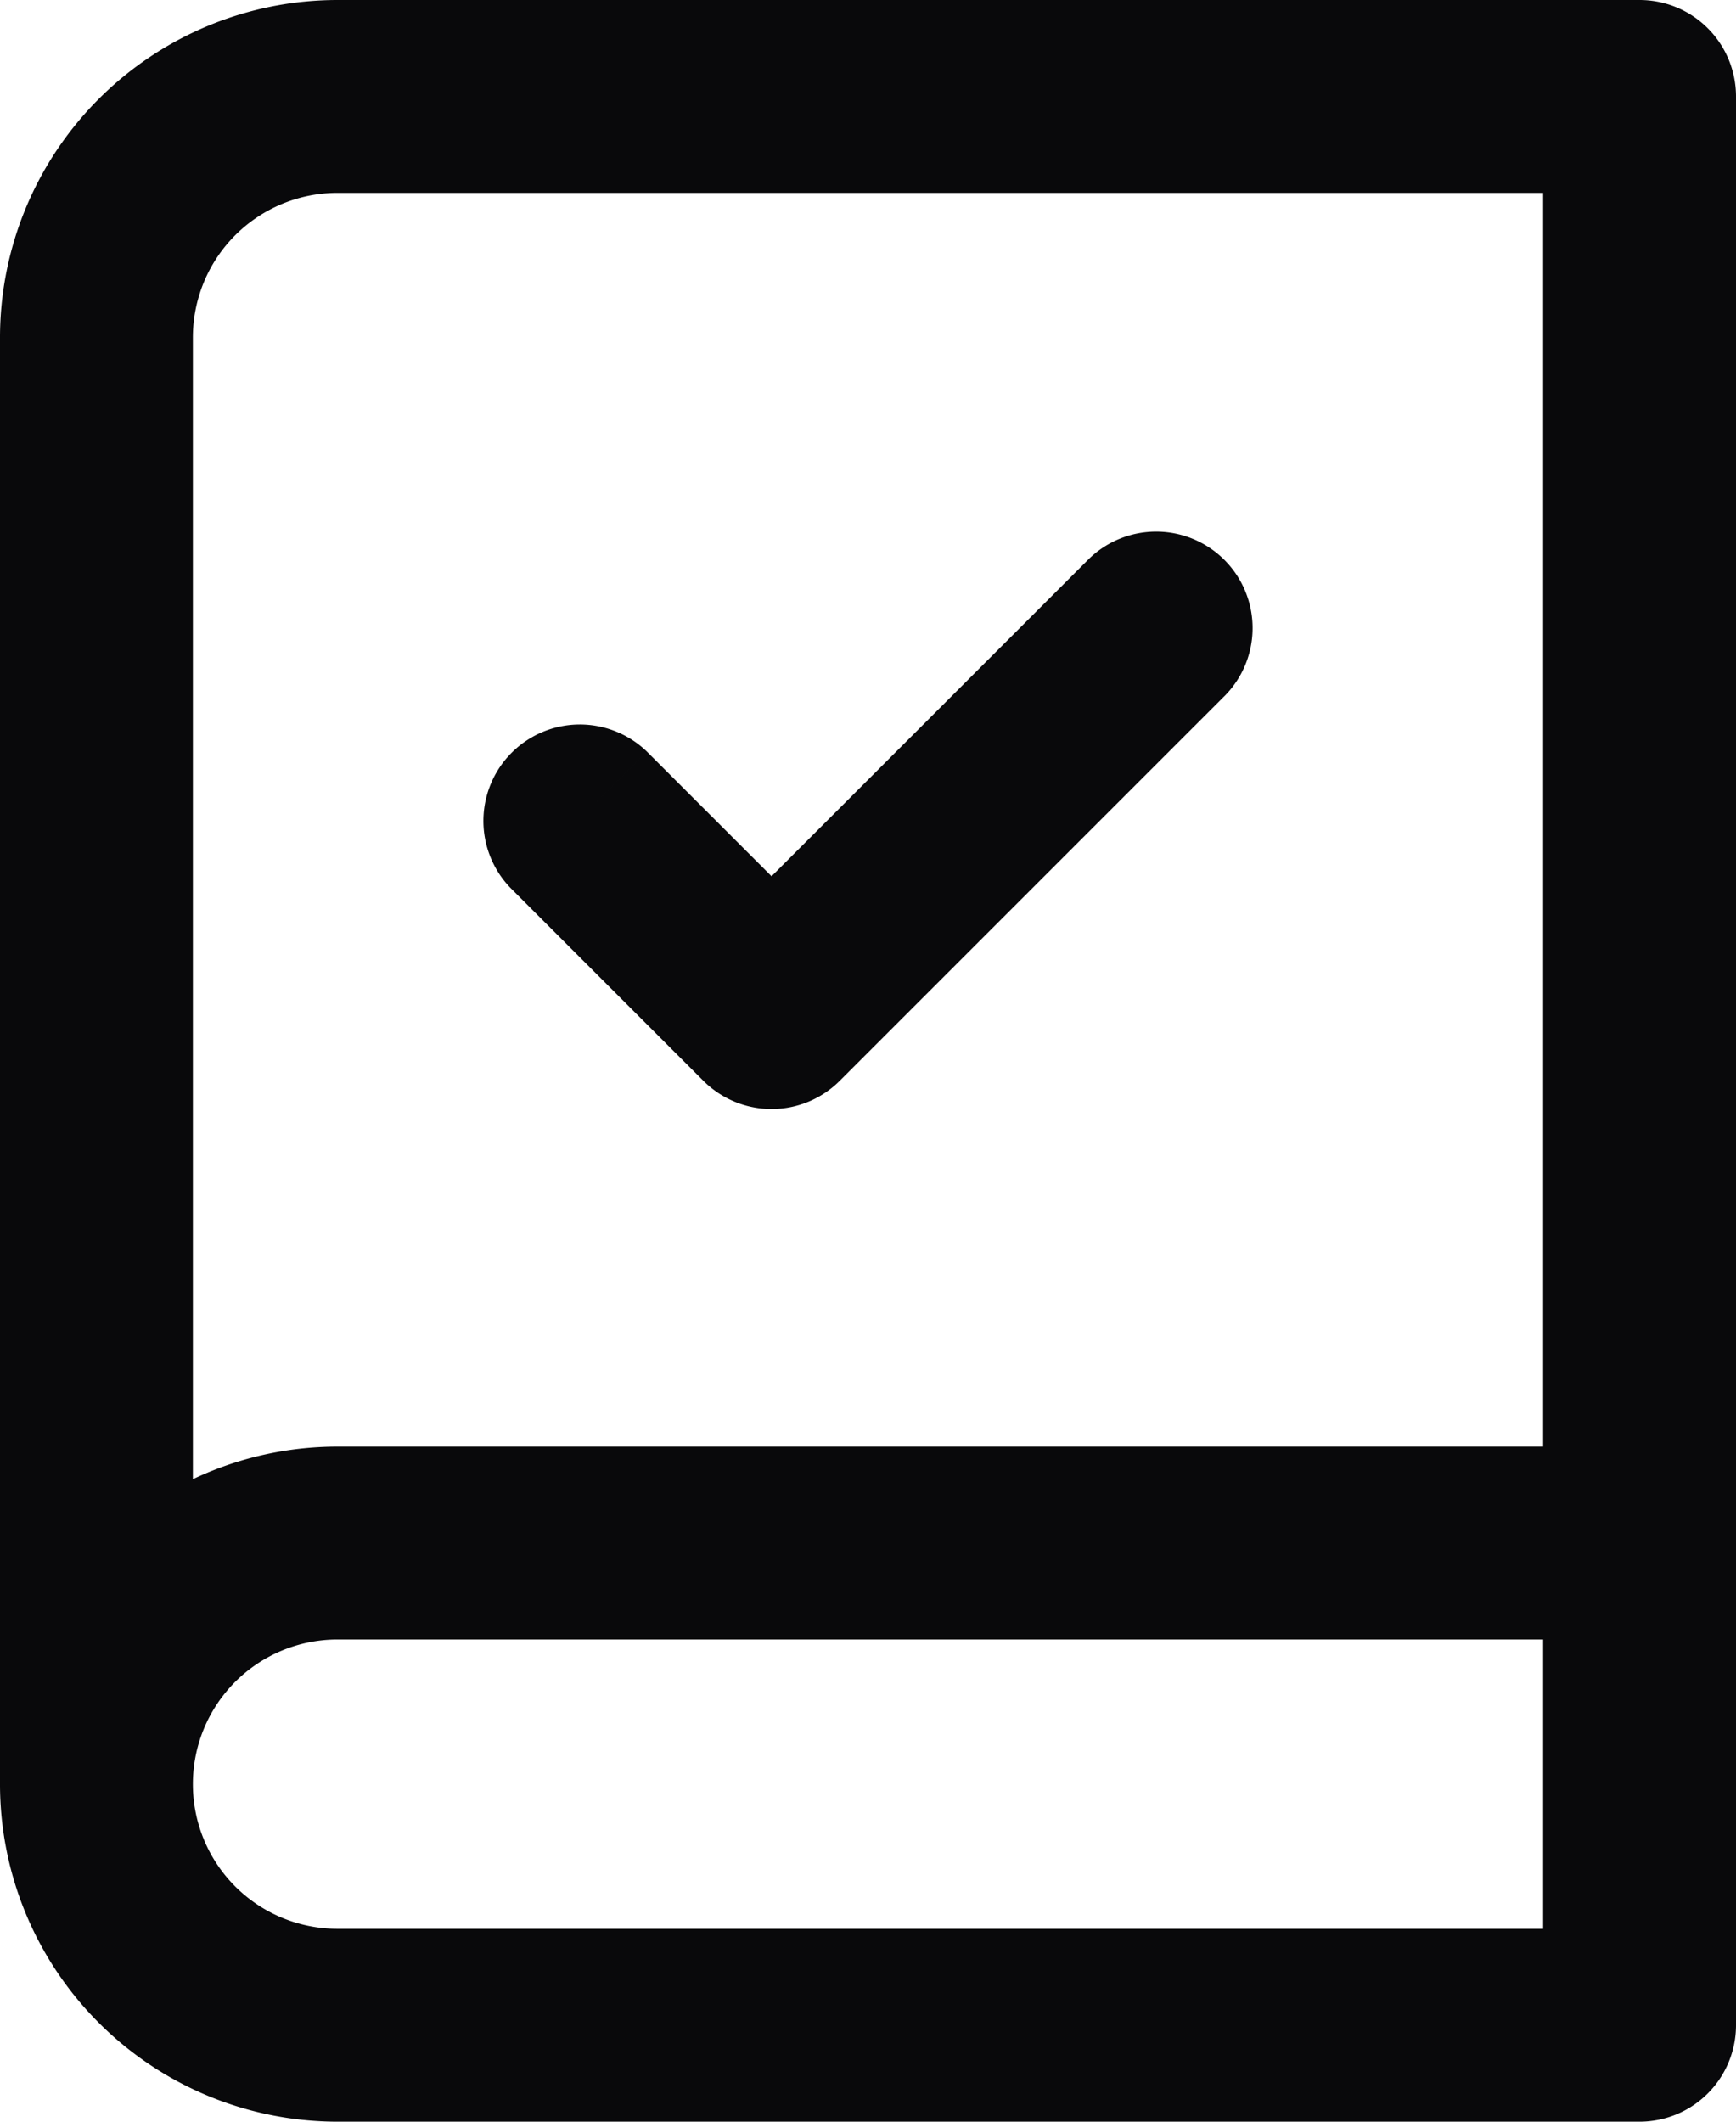<svg id="book-check" xmlns="http://www.w3.org/2000/svg" width="18" height="22" viewBox="0 0 18 22">
  <path id="Vector" d="M1,18.5H1Zm0-15H1ZM3.5,1V1ZM17,1h1a1,1,0,0,0-1-1Zm0,20v1a1,1,0,0,0,1-1ZM3.5,16v0ZM17,17a1,1,0,0,0,0-2ZM6.707,7.793A1,1,0,0,0,5.293,9.207ZM8,10.5l-.707.707a1,1,0,0,0,1.414,0Zm4.707-3.293a1,1,0,0,0-1.414-1.414ZM2,18.5V3.5H0v15Zm0-15a1.5,1.5,0,0,1,.439-1.061L1.025,1.025A3.5,3.5,0,0,0,0,3.5Zm.439-1.061A1.5,1.5,0,0,1,3.5,2V0A3.5,3.5,0,0,0,1.025,1.025ZM3.5,2H17V0H3.5ZM16,1V21h2V1Zm1,19H3.5v2H17ZM3.5,20a1.5,1.5,0,0,1-1.061-.439L1.025,20.975A3.5,3.5,0,0,0,3.5,22Zm-1.061-.439A1.5,1.5,0,0,1,2,18.5H0a3.5,3.5,0,0,0,1.025,2.475ZM2,18.5a1.5,1.5,0,0,1,.439-1.061L1.025,16.025A3.5,3.5,0,0,0,0,18.5Zm.439-1.061A1.5,1.5,0,0,1,3.5,17V15a3.5,3.5,0,0,0-2.475,1.025ZM3.5,17H17V15H3.5ZM5.293,9.207l2,2L8.707,9.793l-2-2Zm3.414,2,4-4L11.293,5.793l-4,4Z" fill="#09090b"/>
</svg>
